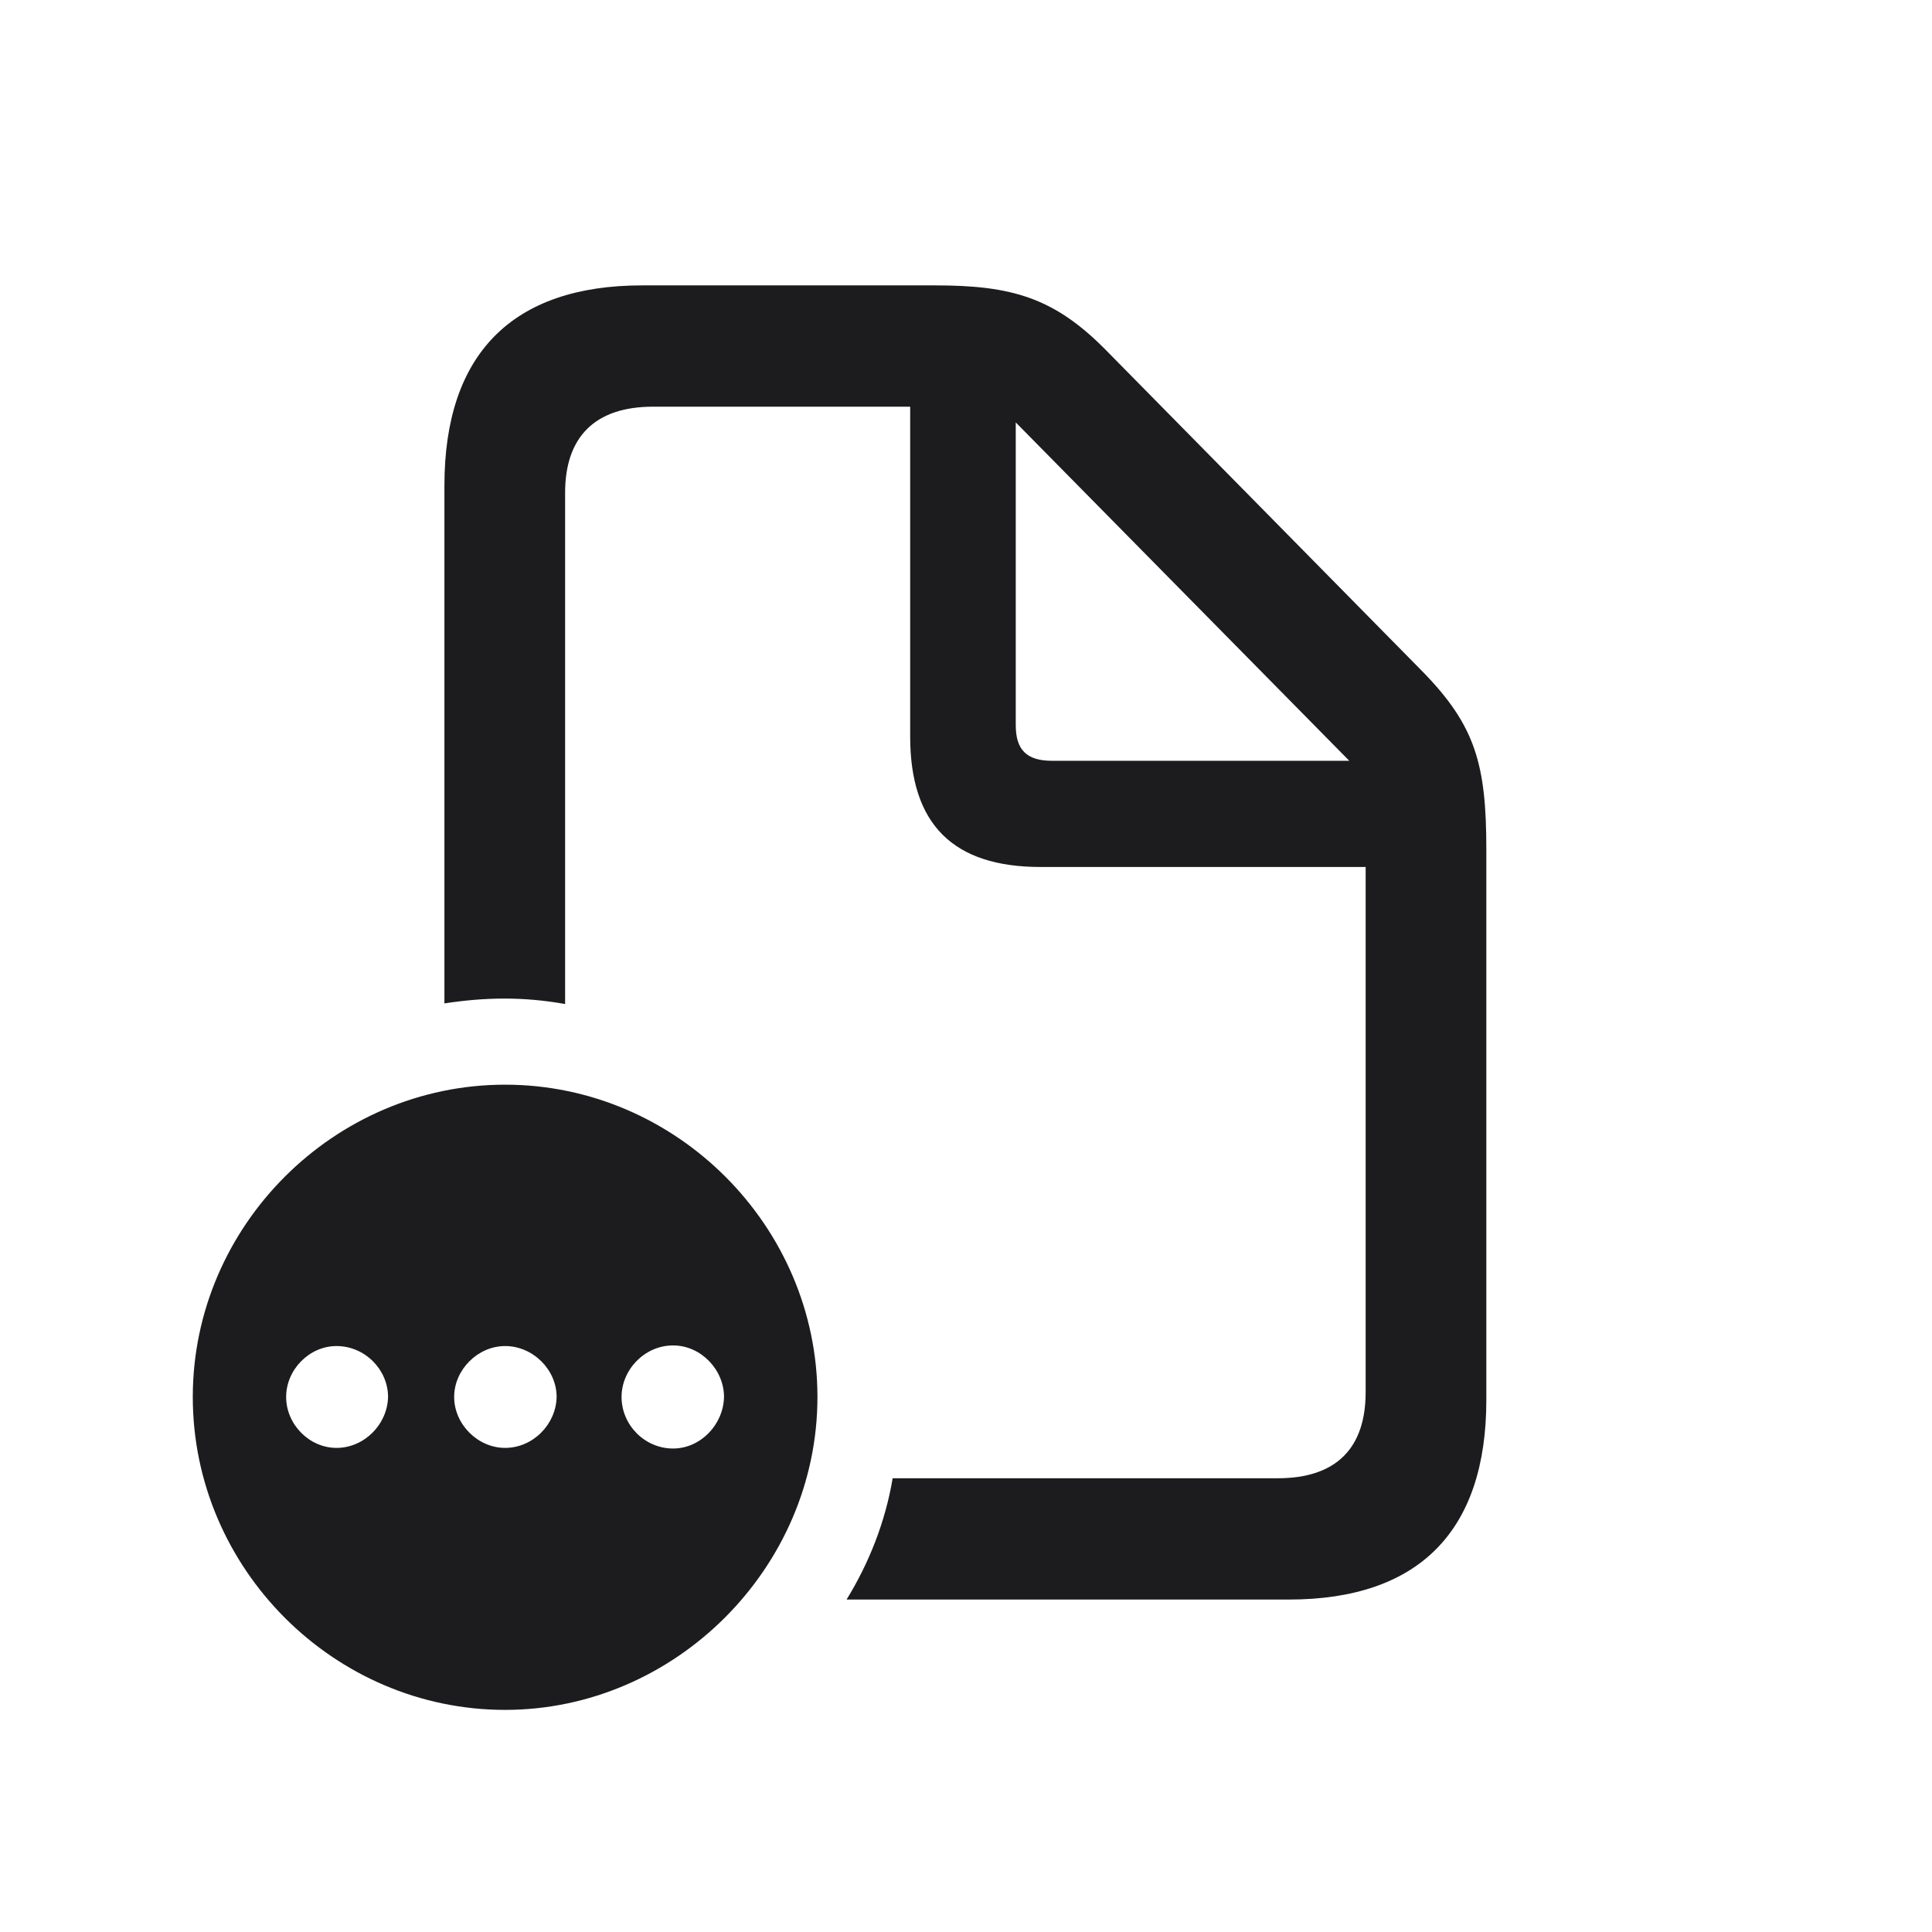 <svg width="28" height="28" viewBox="0 0 28 28" fill="none" xmlns="http://www.w3.org/2000/svg">
<path d="M6.441 14.542C6.731 14.498 7.013 14.472 7.312 14.472C7.602 14.472 7.892 14.498 8.19 14.551V7.142C8.19 6.342 8.612 5.894 9.465 5.894H13.191V10.675C13.191 11.949 13.815 12.565 15.081 12.565H19.792V20.176C19.792 20.984 19.37 21.424 18.518 21.424H12.937C12.831 22.057 12.594 22.654 12.269 23.182H18.676C20.565 23.182 21.541 22.189 21.541 20.29V12.31C21.541 11.079 21.383 10.517 20.618 9.734L16.021 5.067C15.274 4.312 14.659 4.136 13.552 4.136H9.307C7.426 4.136 6.441 5.129 6.441 7.036V14.542ZM14.721 10.508V6.122L19.555 11.026H15.248C14.879 11.026 14.721 10.868 14.721 10.508ZM7.32 24.781C9.781 24.781 11.847 22.725 11.847 20.246C11.847 17.768 9.799 15.72 7.32 15.72C4.842 15.72 2.794 17.768 2.794 20.246C2.794 22.733 4.842 24.781 7.32 24.781ZM9.755 20.993C9.342 20.993 9.008 20.65 9.008 20.246C9.008 19.851 9.342 19.499 9.755 19.499C10.159 19.499 10.493 19.851 10.493 20.246C10.484 20.65 10.15 20.993 9.755 20.993ZM4.877 20.984C4.481 20.984 4.147 20.642 4.147 20.246C4.147 19.851 4.481 19.508 4.877 19.508C5.29 19.508 5.624 19.851 5.624 20.246C5.615 20.642 5.281 20.984 4.877 20.984ZM7.32 20.984C6.925 20.984 6.582 20.642 6.582 20.246C6.582 19.851 6.925 19.508 7.32 19.508C7.725 19.508 8.067 19.851 8.067 20.246C8.059 20.642 7.725 20.984 7.32 20.984Z" fill="#1C1C1E"/>
</svg>
